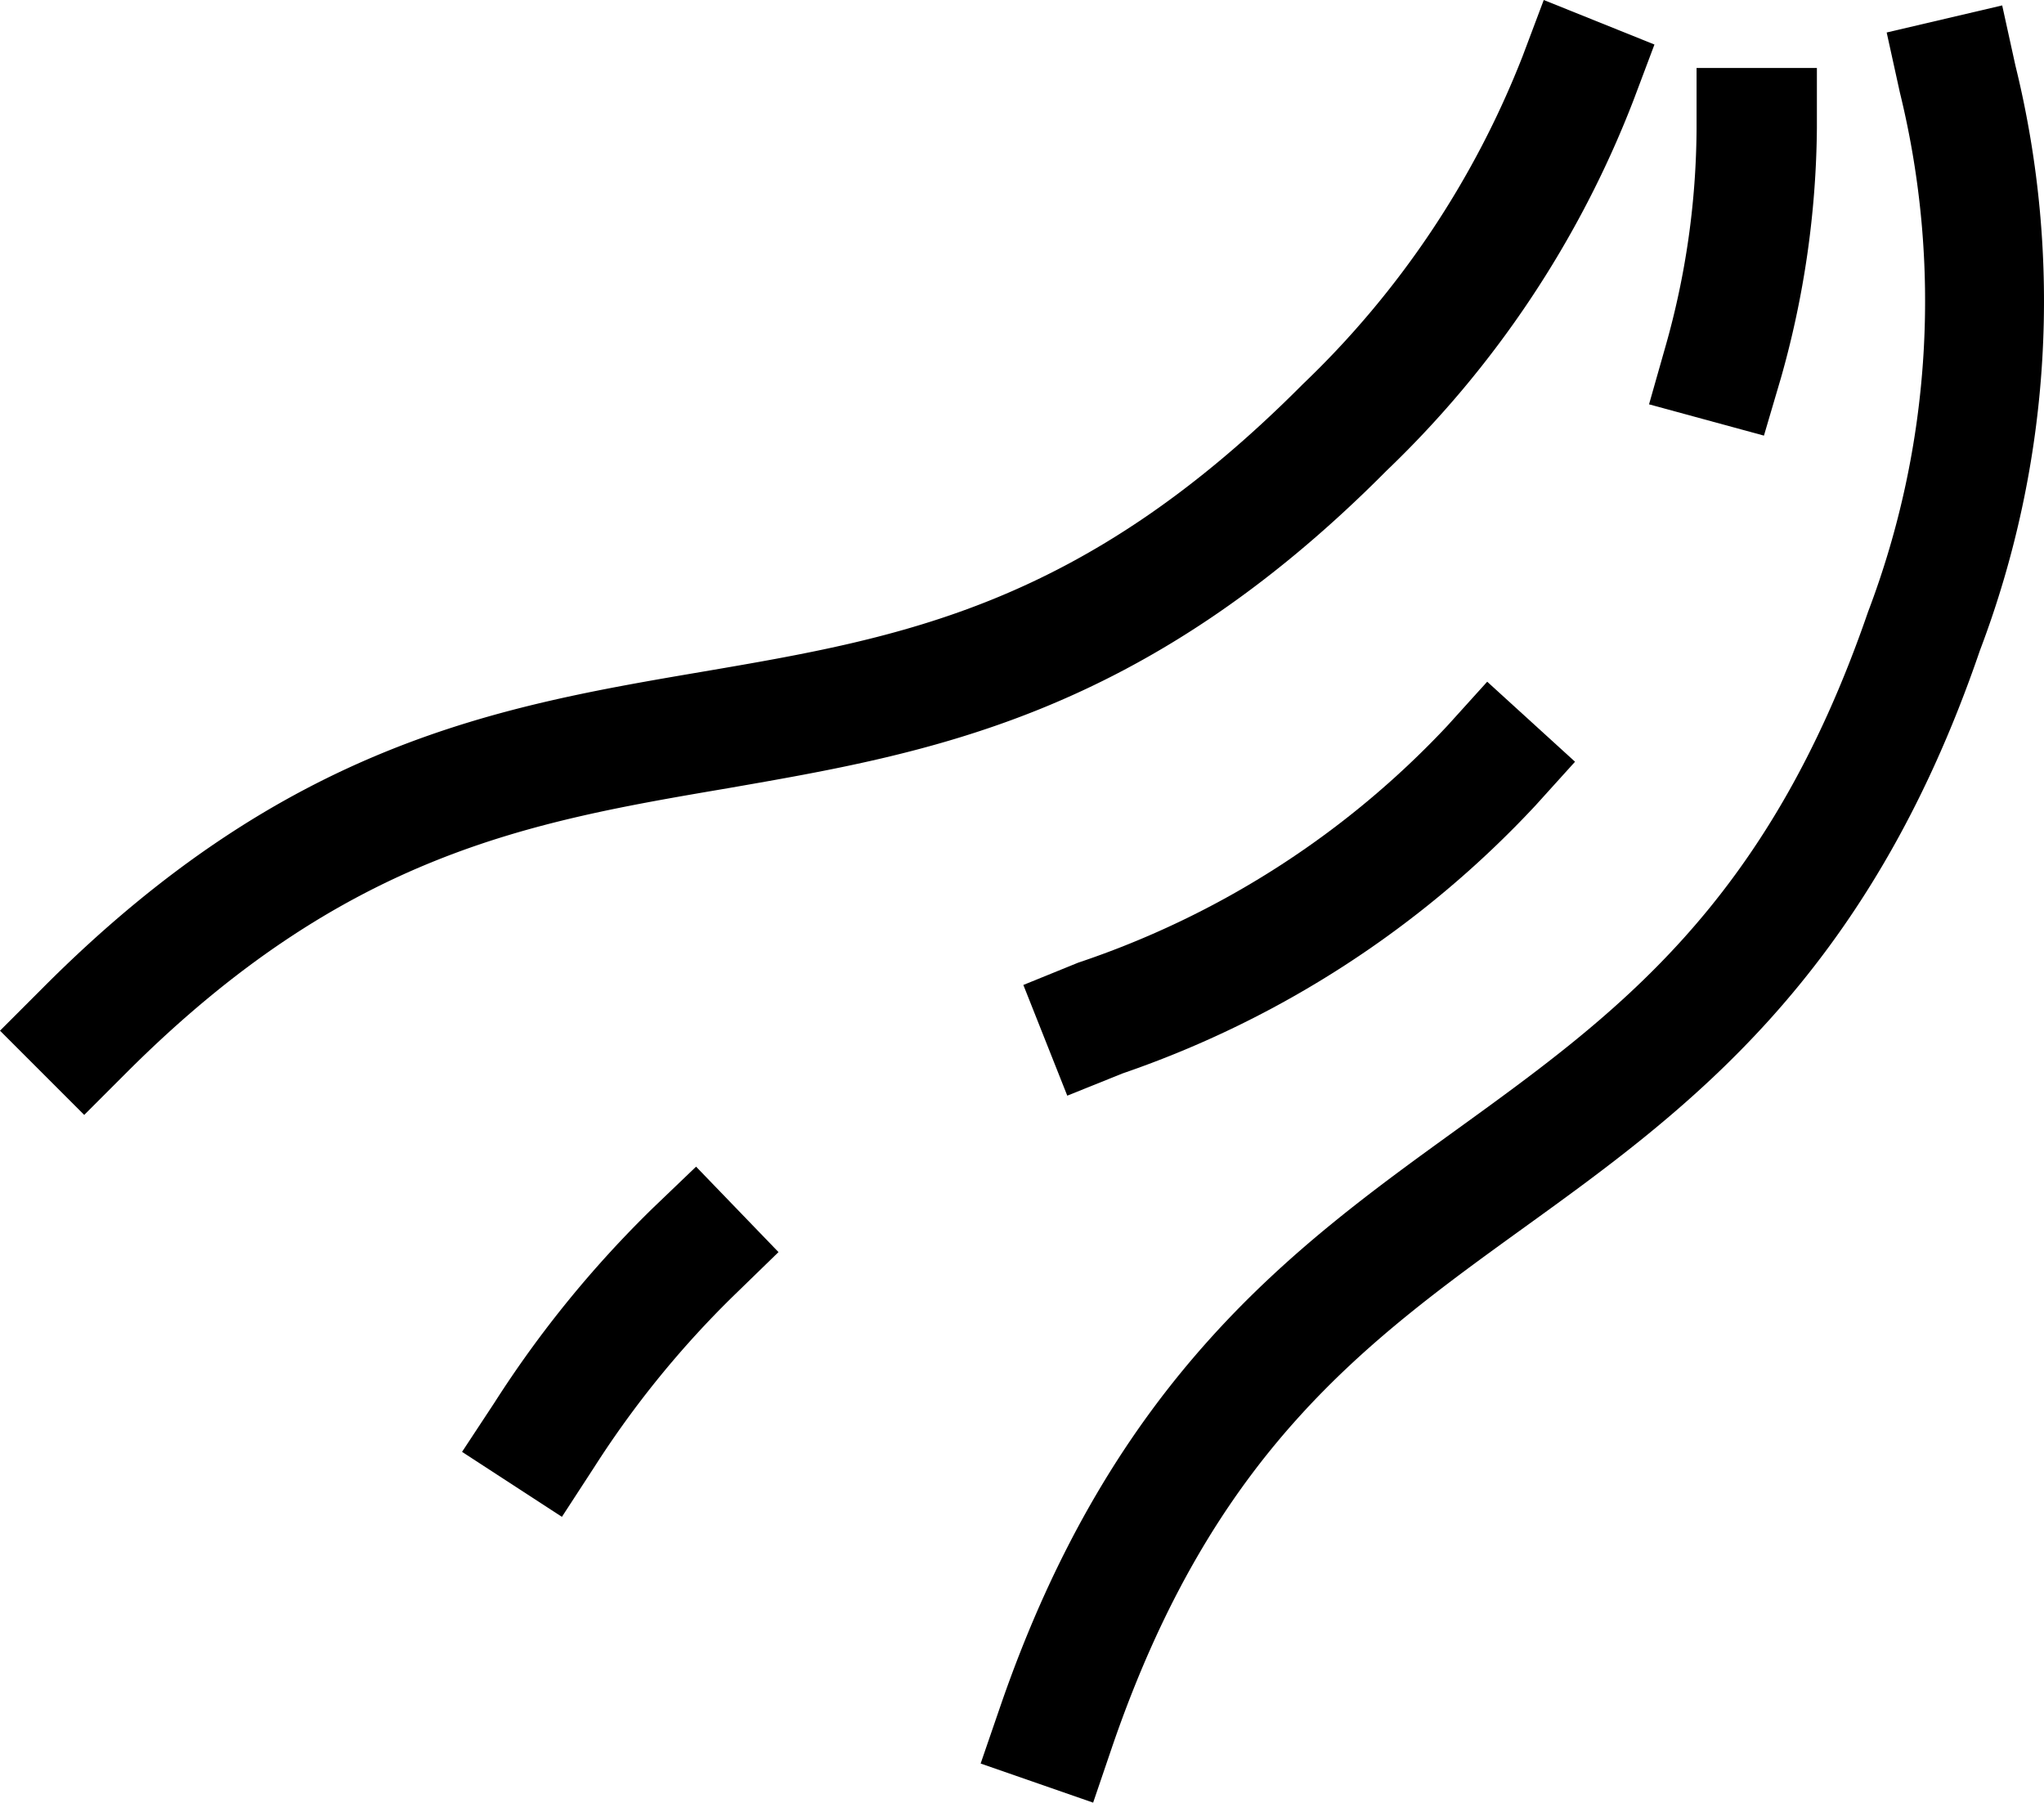 <?xml version="1.0" encoding="UTF-8" standalone="no"?>
<svg
   xmlns:dc="http://purl.org/dc/elements/1.1/"
   xmlns:cc="http://creativecommons.org/ns#"
   xmlns:rdf="http://www.w3.org/1999/02/22-rdf-syntax-ns#"
   xmlns:svg="http://www.w3.org/2000/svg"
   xmlns="http://www.w3.org/2000/svg"
   viewBox="0 0 33.975 29.96"
   x="0px"
   y="0px"
   version="1.1"
   id="svg851"
   width="33.975"
   height="29.96">
  <defs
     id="defs855" />
  <title
     id="title833">expand-travel</title>
  <g
     id="g845"
     transform="translate(-7.02,-9)">
    <path
       d="m 30.07,16.82 a 17,17 0 0 0 4.1,-6.15 L 34.52,9.74 32.68,9 32.33,9.93 a 15.18,15.18 0 0 1 -3.66,5.46 C 25,19.08 22,19.6 18.72,20.16 c -3.41,0.58 -6.93,1.18 -11,5.27 l -0.7,0.7 1.4,1.4 0.7,-0.7 c 3.65,-3.65 6.71,-4.17 10,-4.73 3.33,-0.58 6.88,-1.18 10.95,-5.28 z"
       id="path835" />
    <path
       d="m 40.52,10.09 -0.22,-1 -1.92,0.45 0.22,1 a 14.54,14.54 0 0 1 -0.53,8.63 c -1.68,4.88 -4.19,6.69 -6.86,8.62 -2.67,1.93 -5.69,4.11 -7.57,9.59 l -0.32,0.93 1.87,0.65 0.32,-0.94 c 1.68,-4.89 4.2,-6.71 6.86,-8.63 2.66,-1.92 5.69,-4.11 7.56,-9.58 a 16.36,16.36 0 0 0 0.59,-9.72 z"
       id="path837" />
    <path
       d="m 36.34,16.24 0.28,-0.95 a 15.64,15.64 0 0 0 0.6,-4.16 v -1 h -2 v 1 a 13.44,13.44 0 0 1 -0.52,3.64 l -0.27,0.95 z"
       id="path839" />
    <path
       d="m 24.94,25 -0.91,0.37 0.73,1.84 0.92,-0.37 a 16.87,16.87 0 0 0 6.86,-4.45 l 0.66,-0.73 -1.46,-1.33 -0.66,0.73 A 14.89,14.89 0 0 1 24.94,25 Z"
       id="path841" />
    <path
       d="m 17.88,29.07 a 18.21,18.21 0 0 0 -2.64,3.24 l -0.54,0.82 1.66,1.08 0.54,-0.83 a 16.13,16.13 0 0 1 2.35,-2.88 l 0.71,-0.69 -1.37,-1.42 z"
       id="path843" />
  </g>
</svg>
